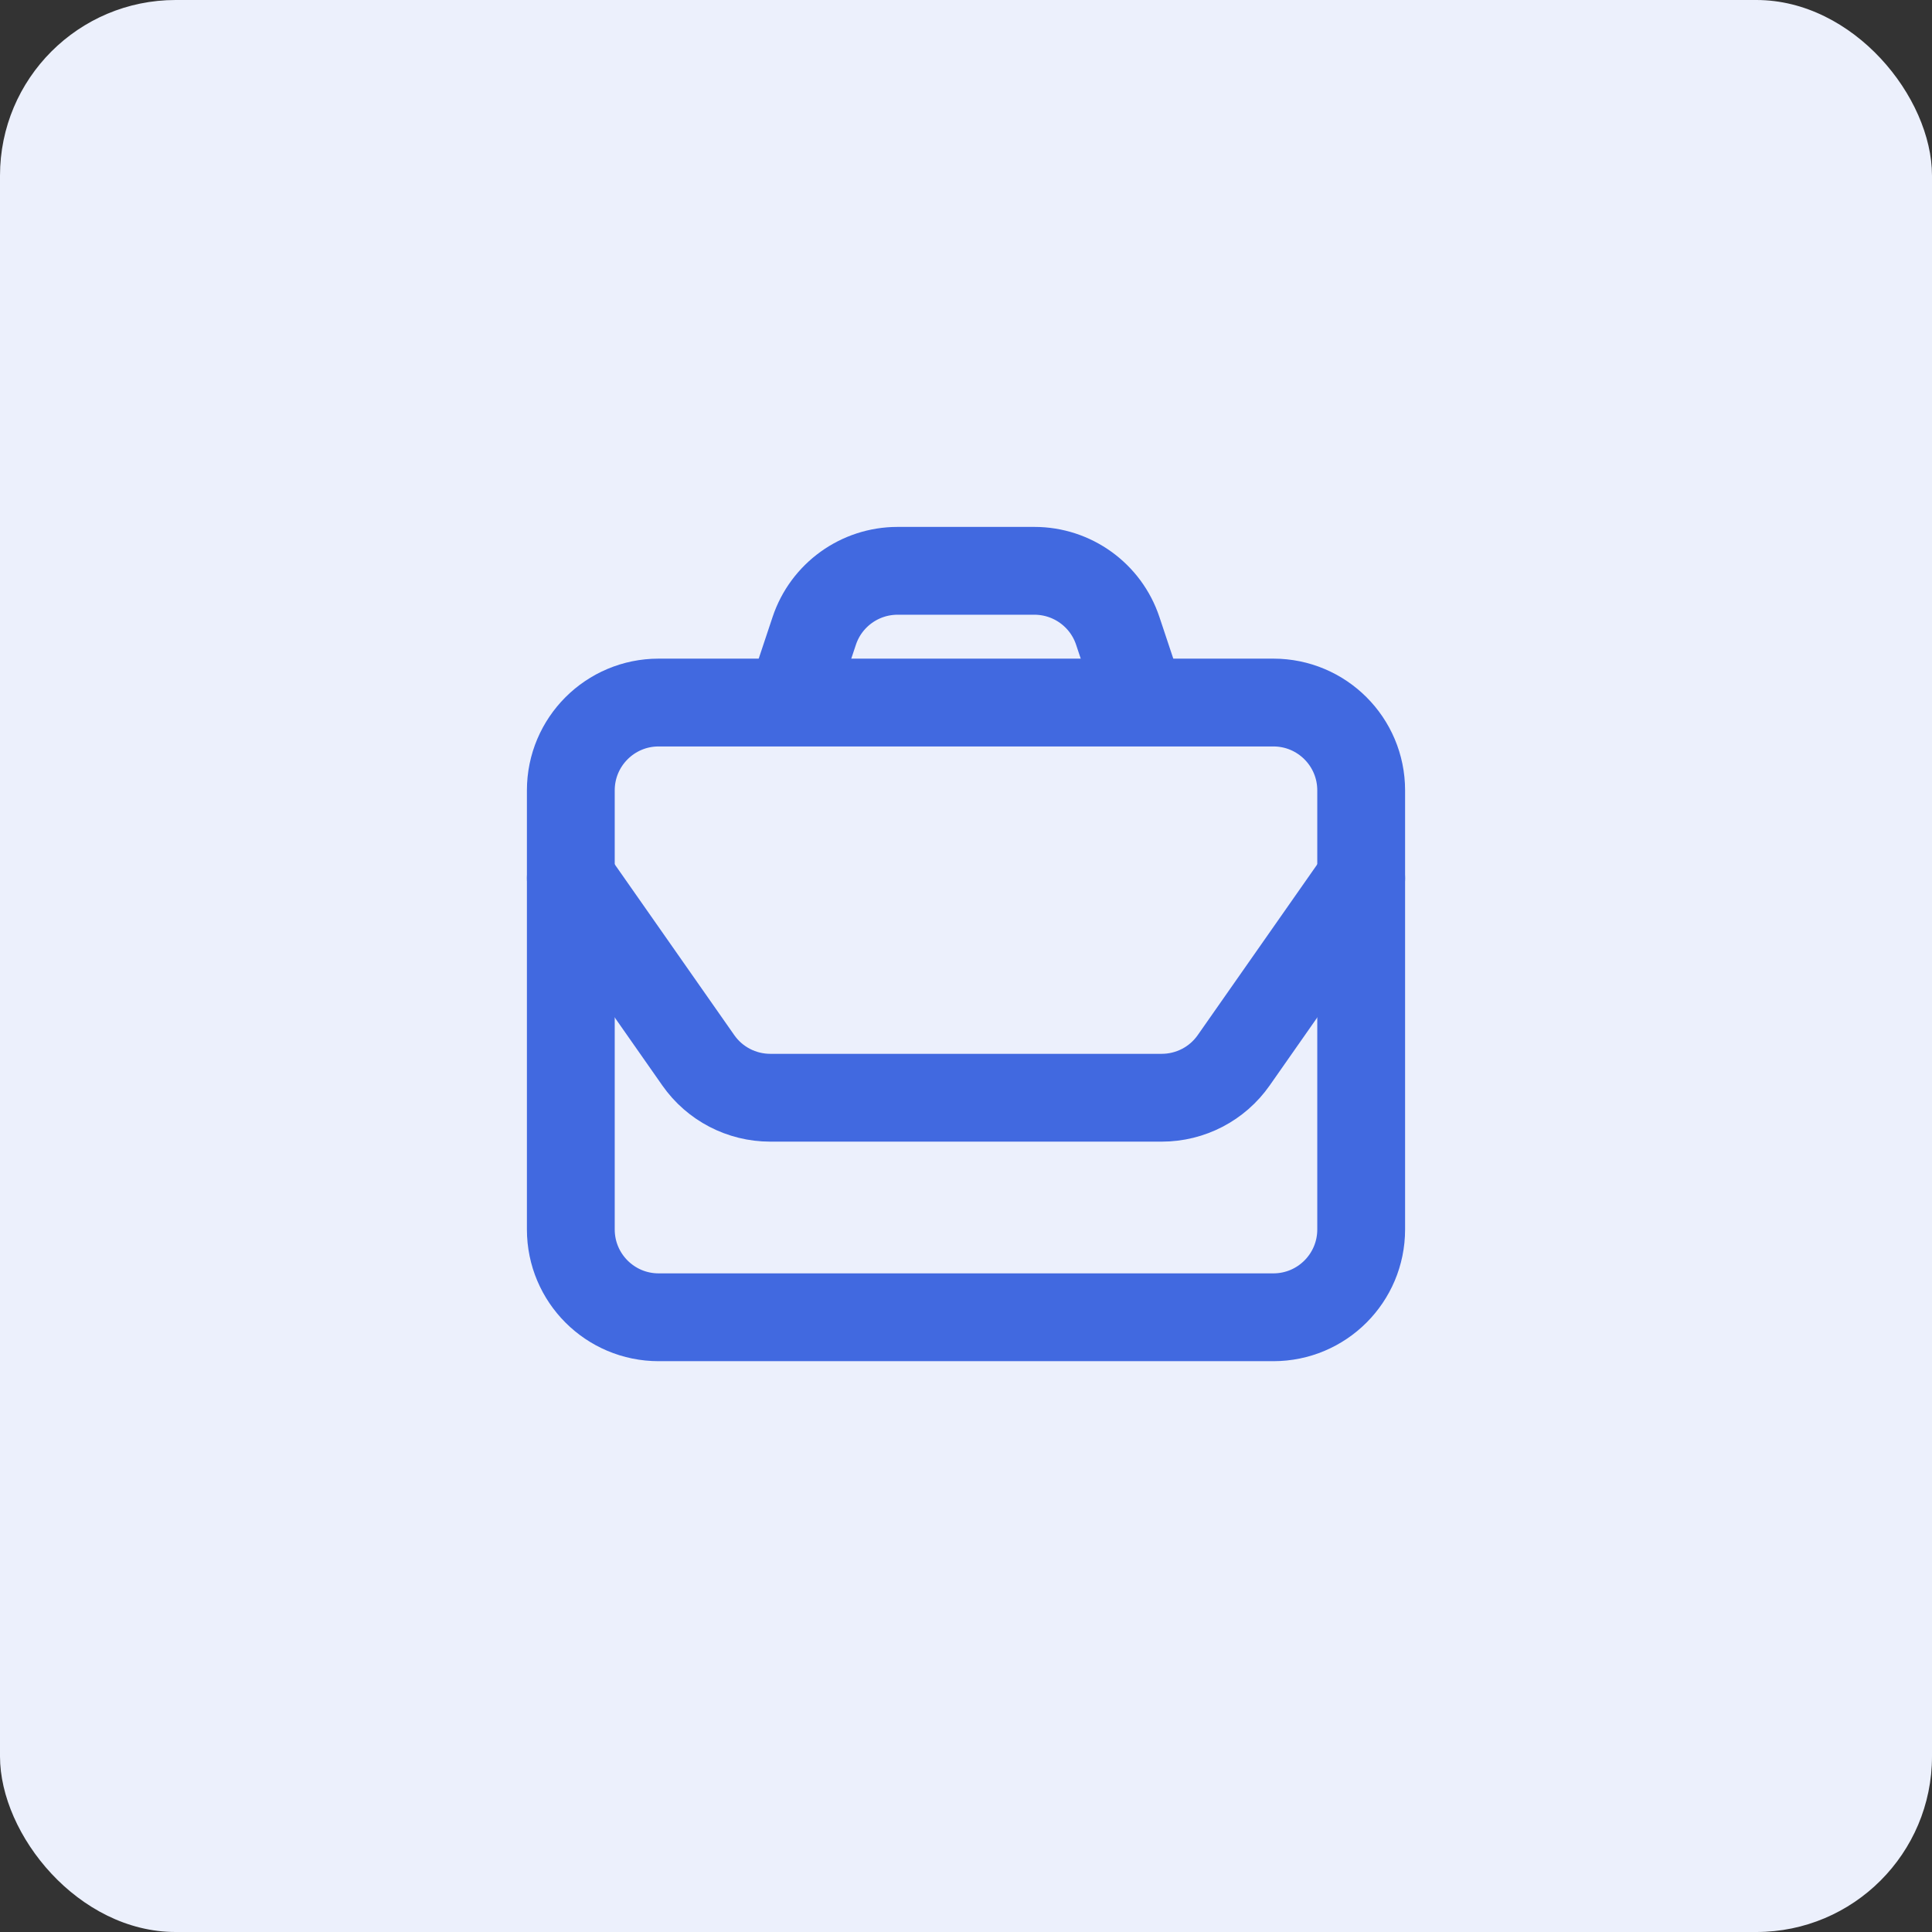 <svg width="44" height="44" viewBox="0 0 44 44" fill="none" xmlns="http://www.w3.org/2000/svg">
<rect x="0" y="0" width="44" height="44" fill="#333333" stroke="none"/>
<rect width="44" height="44" rx="4" fill="#ECF0FC"/>
<path d="M13 18C13 16.895 13.895 16 15 16H29C30.105 16 31 16.895 31 18V28C31 29.105 30.105 30 29 30H15C13.895 30 13 29.105 13 28V18Z" stroke="#4169E0" stroke-width="2" stroke-linejoin="round"/>
<path d="M26 16L25.456 14.367C25.184 13.551 24.419 13 23.558 13H20.442C19.581 13 18.816 13.551 18.544 14.367L18 16" stroke="#4169E0" stroke-width="2" stroke-linejoin="round"/>
<path d="M31 20L28.097 24.147C27.723 24.682 27.111 25 26.459 25H17.541C16.889 25 16.277 24.682 15.903 24.147L13 20" stroke="#4169E0" stroke-width="2" stroke-linecap="round" stroke-linejoin="round"/>
</svg>
